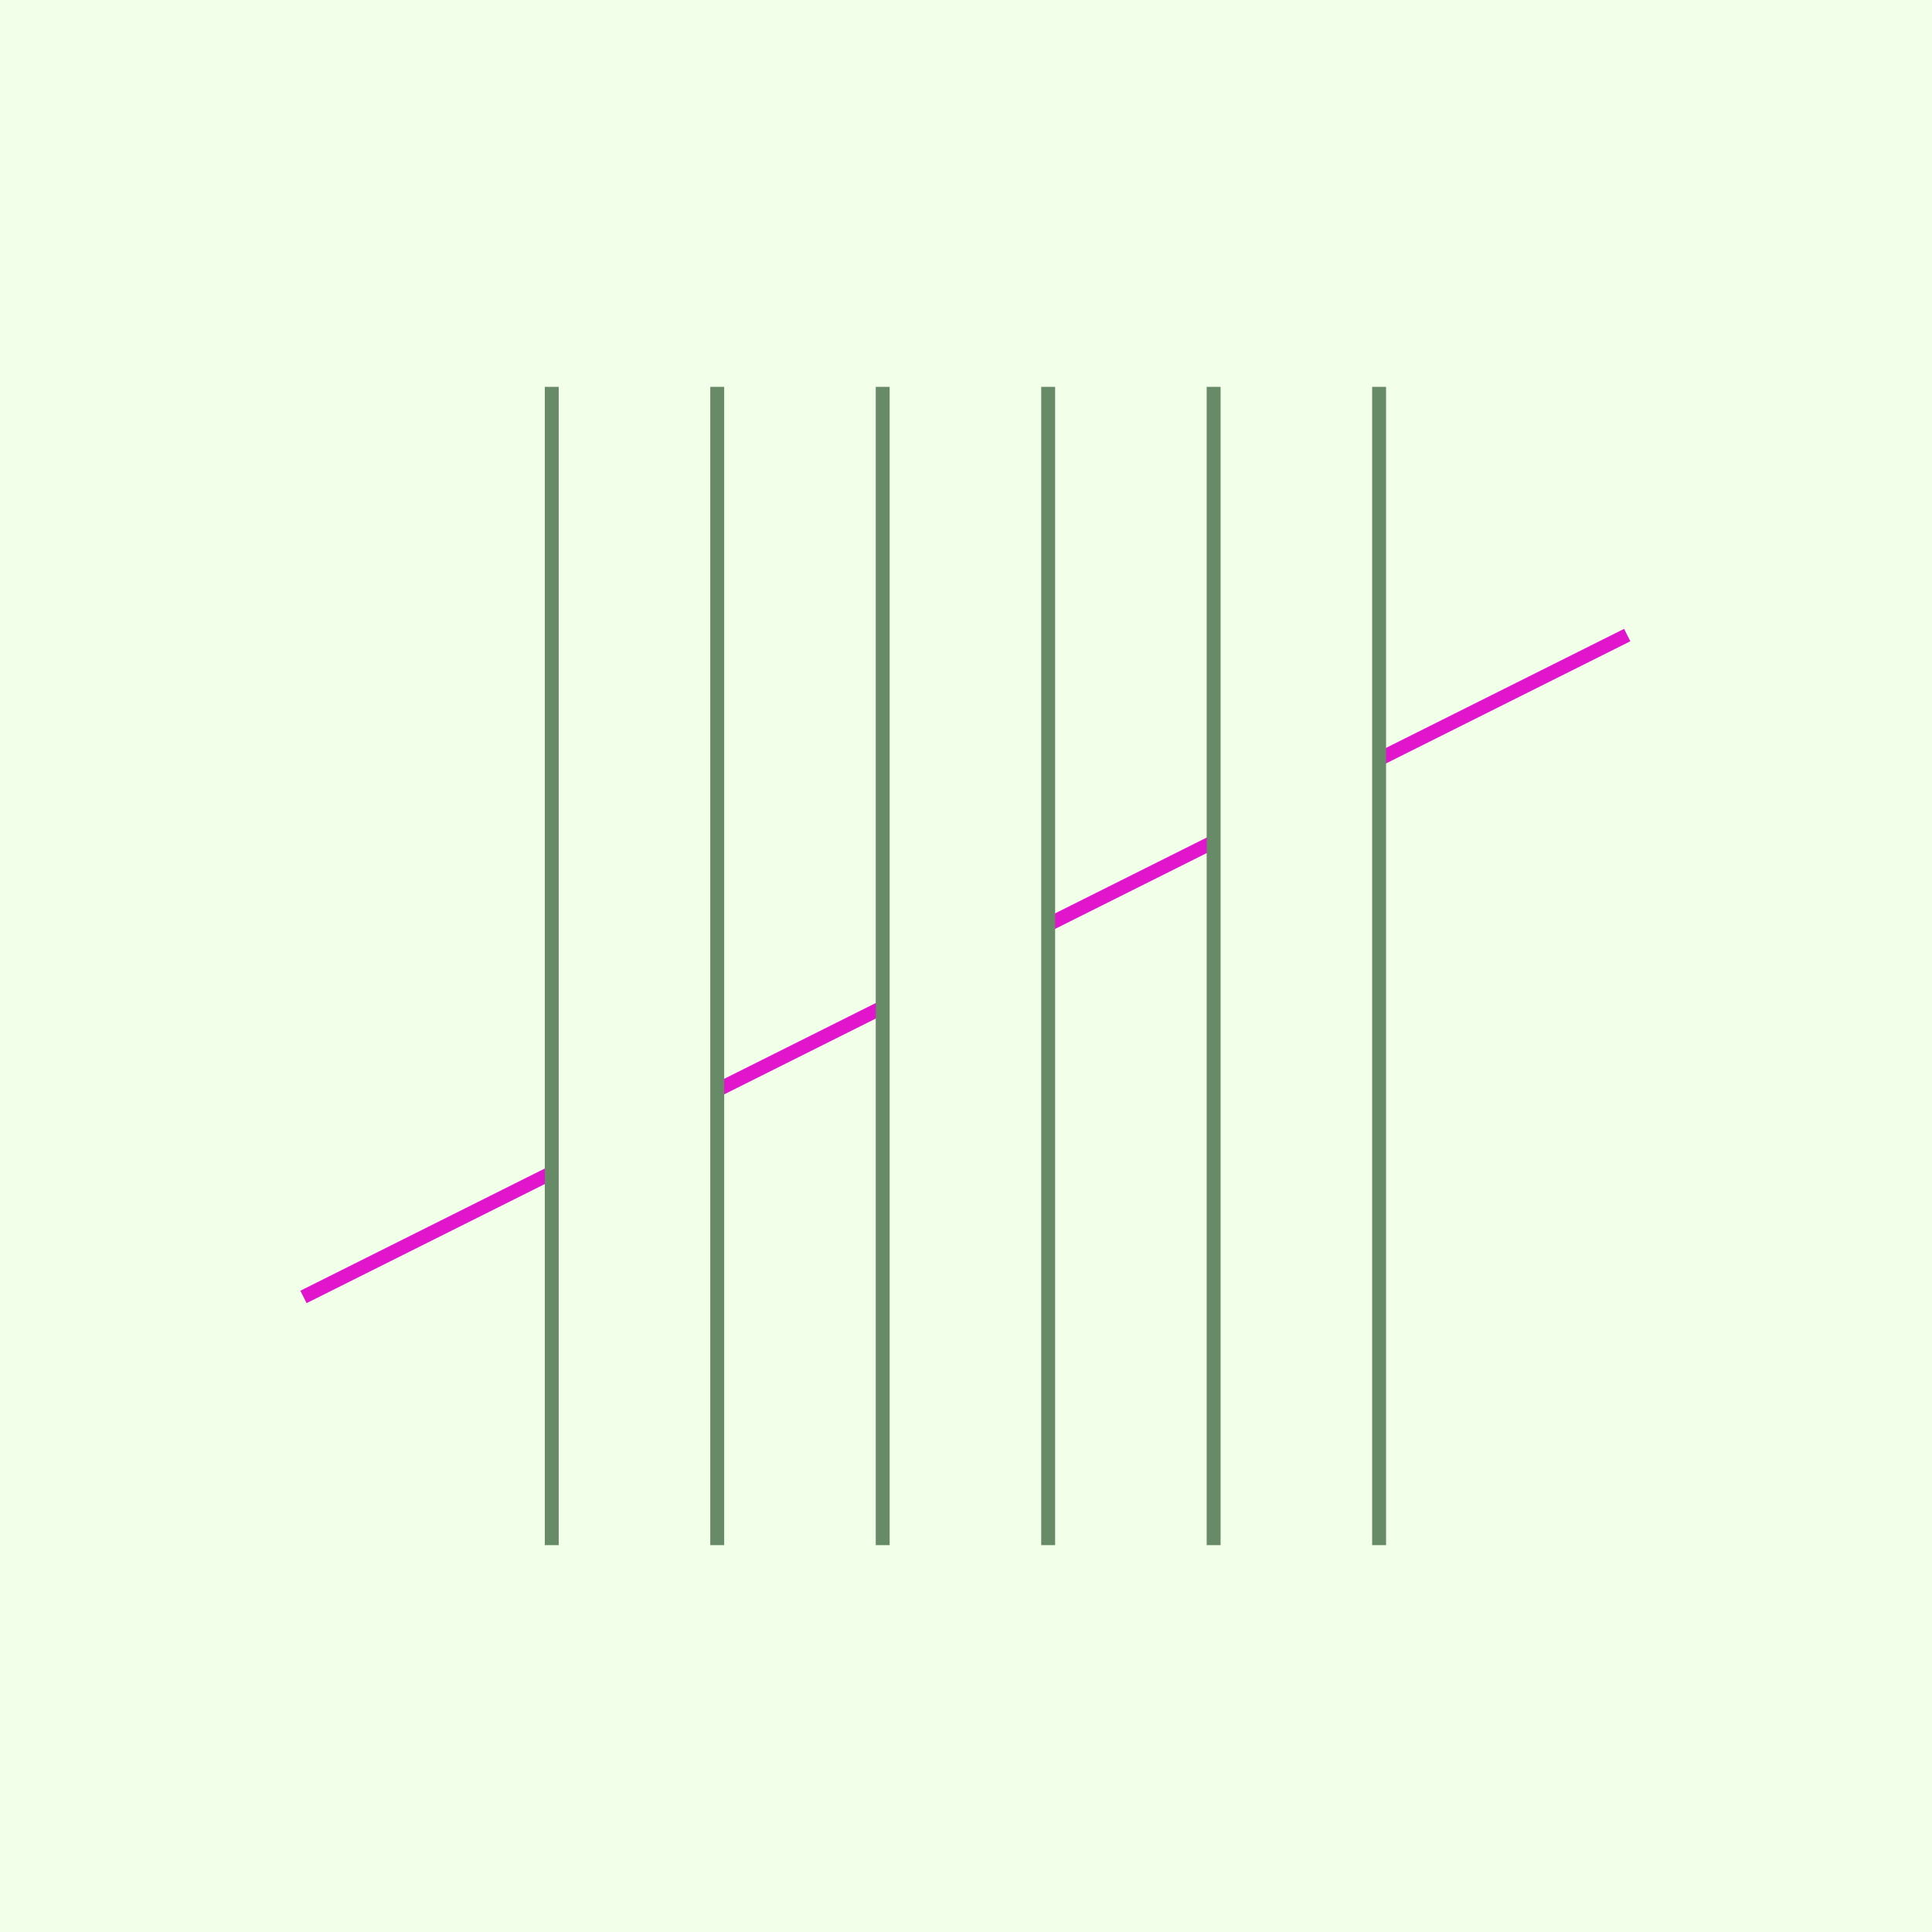 <svg width="834" height="834" viewBox="0 0 834 834" fill="none" xmlns="http://www.w3.org/2000/svg">
<rect x="0" y="0" width="834" height="834" fill="#333333" stroke="none"/>
<g clip-path="url(#clip0_7_454)">
<rect width="834" height="834" fill="#F2FFE9"/>
<rect width="834" height="834" fill="#F2FFE9"/>
<path d="M381 434.857L309.572 470.571" stroke="#E015CC" stroke-width="6" stroke-miterlimit="10"/>
<path d="M702.429 274.143L595.286 327.714" stroke="#E015CC" stroke-width="6" stroke-miterlimit="10"/>
<path d="M523.857 363.429L452.428 399.143" stroke="#E015CC" stroke-width="6" stroke-miterlimit="10"/>
<path d="M238.143 506.286L131 559.857" stroke="#E015CC" stroke-width="6" stroke-miterlimit="10"/>
<path d="M238.183 667V167" stroke="#678A67" stroke-width="6" stroke-miterlimit="10"/>
<path d="M309.611 667V167" stroke="#678A67" stroke-width="6" stroke-miterlimit="10"/>
<path d="M381.04 667V167" stroke="#678A67" stroke-width="6" stroke-miterlimit="10"/>
<path d="M452.468 667V167" stroke="#678A67" stroke-width="6" stroke-miterlimit="10"/>
<path d="M523.897 667V167" stroke="#678A67" stroke-width="6" stroke-miterlimit="10"/>
<path d="M595.325 667V167" stroke="#678A67" stroke-width="6" stroke-miterlimit="10"/>
</g>
<defs>
<clipPath id="clip0_7_454">
<rect width="834" height="834" fill="white"/>
</clipPath>
</defs>
</svg>

